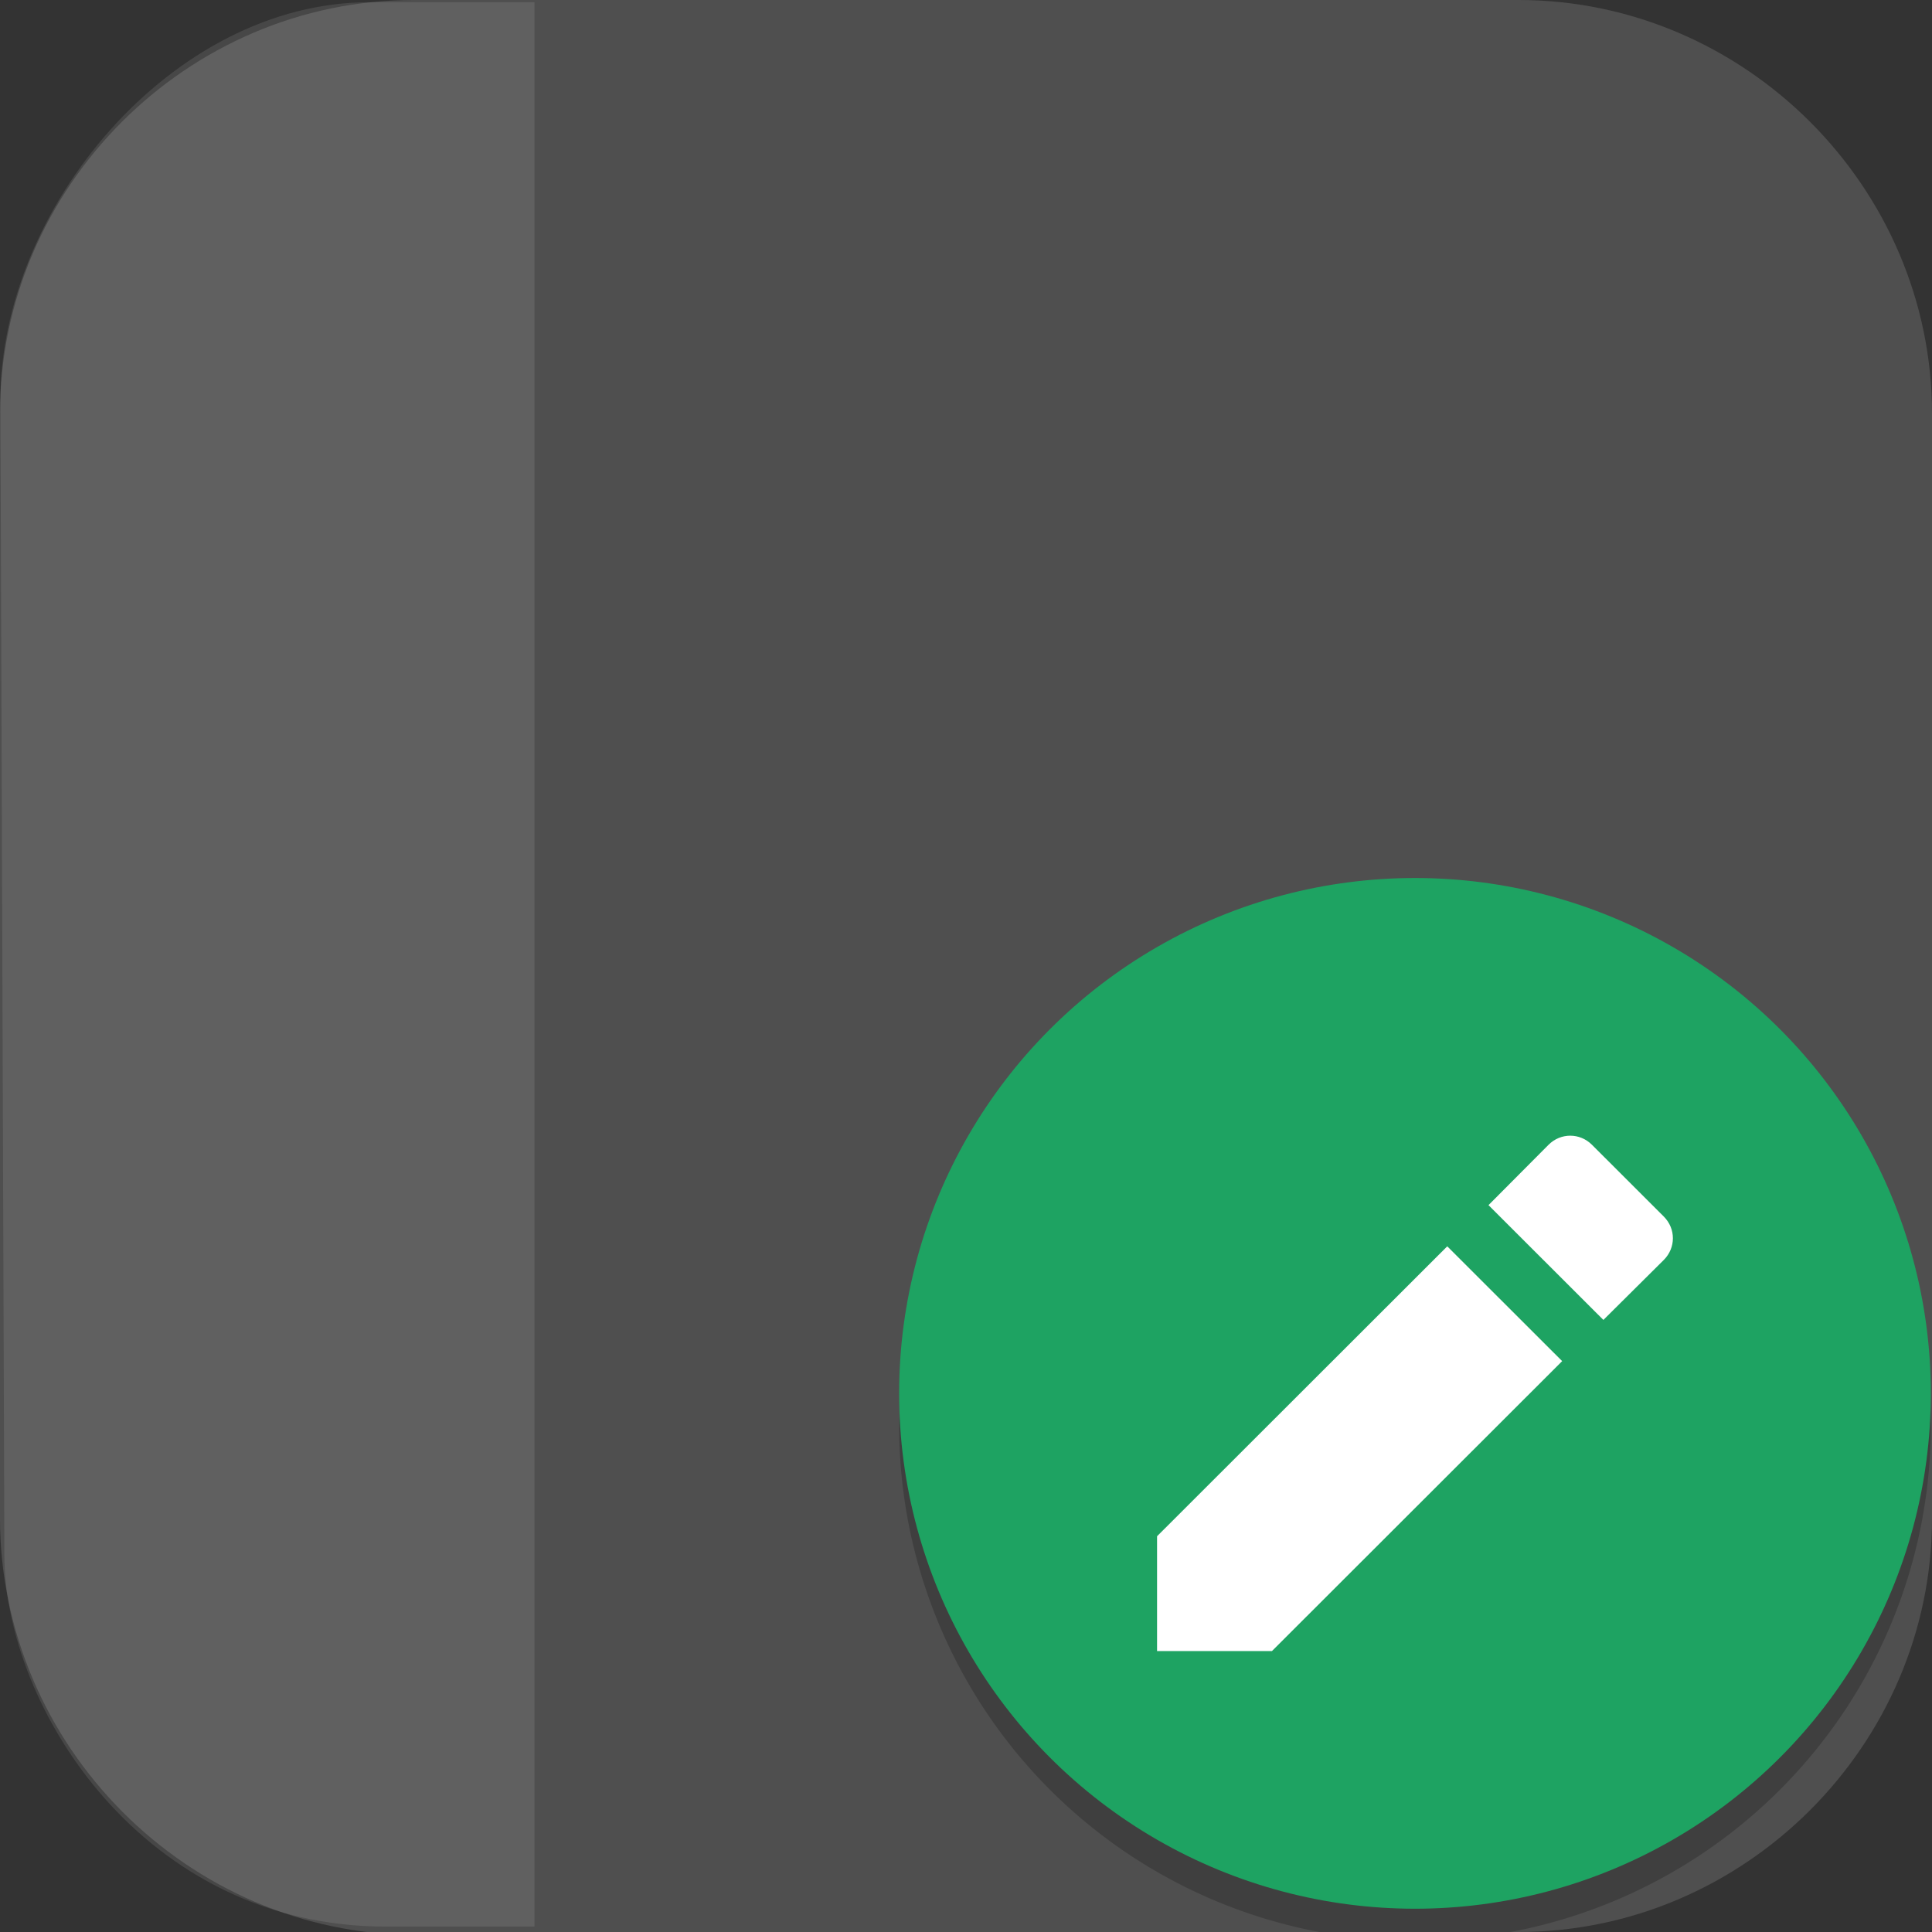 <?xml version="1.0" encoding="UTF-8" standalone="no"?>
<svg
   id="_图层_1"
   version="1.1"
   viewBox="0 0 64 64" width="64" height="64"
   sodipodi:docname="input-tablet.svg"
   xml:space="preserve"
   inkscape:version="1.4 (e7c3feb100, 2024-10-09)"
   xmlns:inkscape="http://www.inkscape.org/namespaces/inkscape"
   xmlns:sodipodi="http://sodipodi.sourceforge.net/DTD/sodipodi-0.dtd"
   xmlns:xlink="http://www.w3.org/1999/xlink"
   xmlns="http://www.w3.org/2000/svg"
   xmlns:svg="http://www.w3.org/2000/svg"><rect x="0" y="0" width="64" height="64" fill="#333333" stroke="none"/><sodipodi:namedview
     id="namedview26"
     pagecolor="#505050"
     bordercolor="#eeeeee"
     borderopacity="1"
     inkscape:showpageshadow="0"
     inkscape:pageopacity="0"
     inkscape:pagecheckerboard="0"
     inkscape:deskcolor="#505050"
     inkscape:zoom="7.5572037"
     inkscape:cx="32.220913"
     inkscape:cy="32.15475"
     inkscape:window-width="1920"
     inkscape:window-height="939"
     inkscape:window-x="0"
     inkscape:window-y="34"
     inkscape:window-maximized="1"
     inkscape:current-layer="_图层_1" /><!-- Generator: Adobe Illustrator 29.0.1, SVG Export Plug-In . SVG Version: 2.1.0 Build 192)  --><defs
     id="defs6"><style
       id="style1">
      .st0 {
        fill-opacity: .5;
      }

      .st0, .st1, .st2, .st3, .st4, .st5, .st6, .st7 {
        fill: #fff;
      }

      .st8 {
        fill: #133c9a;
      }

      .st2, .st9 {
        display: none;
      }

      .st3 {
        fill-opacity: .2;
      }

      .st4 {
        fill-opacity: .9;
      }

      .st10 {
        fill: #3370ff;
      }

      .st11 {
        fill: url(#_未命名的渐变_3);
      }

      .st12 {
        fill: url(#_未命名的渐变);
      }

      .st5 {
        fill-opacity: .3;
      }

      .st6 {
        fill-opacity: 0;
      }

      .st7 {
        fill-opacity: .7;
      }

      .st13 {
        fill: #00d6b9;
      }

      .st14 {
        fill: url(#_未命名的渐变_2);
      }
    </style><radialGradient
       id="_未命名的渐变"
       data-name="未命名的渐变"
       cx="123.9"
       cy="-40.2"
       fx="123.9"
       fy="-40.2"
       r="59.4"
       gradientTransform="translate(-26.8 25.5) scale(.6 -.7)"
       gradientUnits="userSpaceOnUse"><stop
         offset="0"
         stop-color="#db202e"
         id="stop1" /><stop
         offset="1"
         stop-color="#e01b24"
         id="stop2" /></radialGradient><radialGradient
       id="_未命名的渐变_2"
       data-name="未命名的渐变 2"
       cx="67.6"
       cy="26.8"
       fx="67.6"
       fy="26.8"
       r="105.2"
       gradientTransform="translate(-26.6 25.3) scale(.6 -.7)"
       gradientUnits="userSpaceOnUse"><stop
         offset="0"
         stop-color="#ffb648"
         id="stop3" /><stop
         offset="1"
         stop-color="#ff7800"
         stop-opacity="0"
         id="stop4" /></radialGradient><radialGradient
       id="_未命名的渐变_3"
       data-name="未命名的渐变 3"
       cx="61.7"
       cy="18.6"
       fx="61.7"
       fy="18.6"
       r="68"
       gradientTransform="translate(-26.8 25.8) scale(.6 -.7)"
       gradientUnits="userSpaceOnUse"><stop
         offset="0"
         stop-color="#c64600"
         id="stop5" /><stop
         offset="1"
         stop-color="#a51d2d"
         id="stop6" /></radialGradient><linearGradient
       id="a"><stop
         offset="0"
         stop-color="#fff"
         id="stop1-3" /><stop
         offset="1"
         stop-color="#fff"
         stop-opacity="0"
         id="stop2-6" /></linearGradient><linearGradient
       gradientTransform="rotate(-90,110.91,115.434)"
       gradientUnits="userSpaceOnUse"
       xlink:href="#a"
       id="b"
       y2="24.145"
       x2="108.974"
       y1="16.246"
       x1="108.118" /><linearGradient
       gradientTransform="rotate(90,135.136,85.779)"
       gradientUnits="userSpaceOnUse"
       xlink:href="#a"
       id="c"
       y2="24.145"
       x2="108.974"
       y1="16.246"
       x1="108.118" /><linearGradient
       gradientUnits="userSpaceOnUse"
       xlink:href="#a"
       id="d"
       y2="24.145"
       x2="108.974"
       y1="16.246"
       x1="108.118" /><linearGradient
       gradientTransform="rotate(180,108.012,88.805)"
       gradientUnits="userSpaceOnUse"
       xlink:href="#a"
       id="e"
       y2="24.145"
       x2="108.974"
       y1="16.246"
       x1="108.118" /></defs><path
     class="st1"
     d="M47.5,64.1H13.8c-7.6,0-13.8-6.3-13.8-13.8V13.7C0,6.2,6.2,0,13.7,0h36.6c7.5,0,13.7,6.2,13.7,13.7v36.6c0,7.5-6.2,13.7-13.7,13.7h-2.9.1Z"
     id="path6"
     style="fill:#4f4f4f;fill-opacity:1" /><g
     id="g54"
     transform="matrix(1.068,0,0,1.067,-4.391,-2.925)"><path
       style="opacity:0.1;fill:#ffffff;stroke-width:1.505"
       d="m 15.571,2.81 c -6.118,0 -11.468,6.404 -11.447,12.379 L 4.248,51.042 C 4.264,55.778 8.586,62.554 16.066,62.554 h 4.622 V 2.81 Z"
       id="path3-3"
       sodipodi:nodetypes="ssssccs" /><path
       style="opacity:0.2;fill-rule:evenodd"
       d="M 63.958,45.848 A 16,16 0 0 1 48,61 16,16 0 0 1 32.042,46.152 16,16 0 0 0 32,47 16,16 0 0 0 48,63 16,16 0 0 0 64,47 16,16 0 0 0 63.957,45.848 Z"
       id="path4-0" /><circle
       style="fill:#1ea362"
       cx="48"
       cy="46"
       r="16"
       id="circle4" /><path
       style="fill:#ffffff"
       d="m 40,50.436 v 3.564 h 3.564 l 9.001,-9.001 -3.564,-3.564 z m 15.717,-8.578 c 0.377,-0.377 0.377,-0.971 0,-1.348 l -2.227,-2.227 c -0.377,-0.377 -0.971,-0.377 -1.348,0 l -1.862,1.873 3.564,3.564 z"
       id="path5" /></g></svg>
